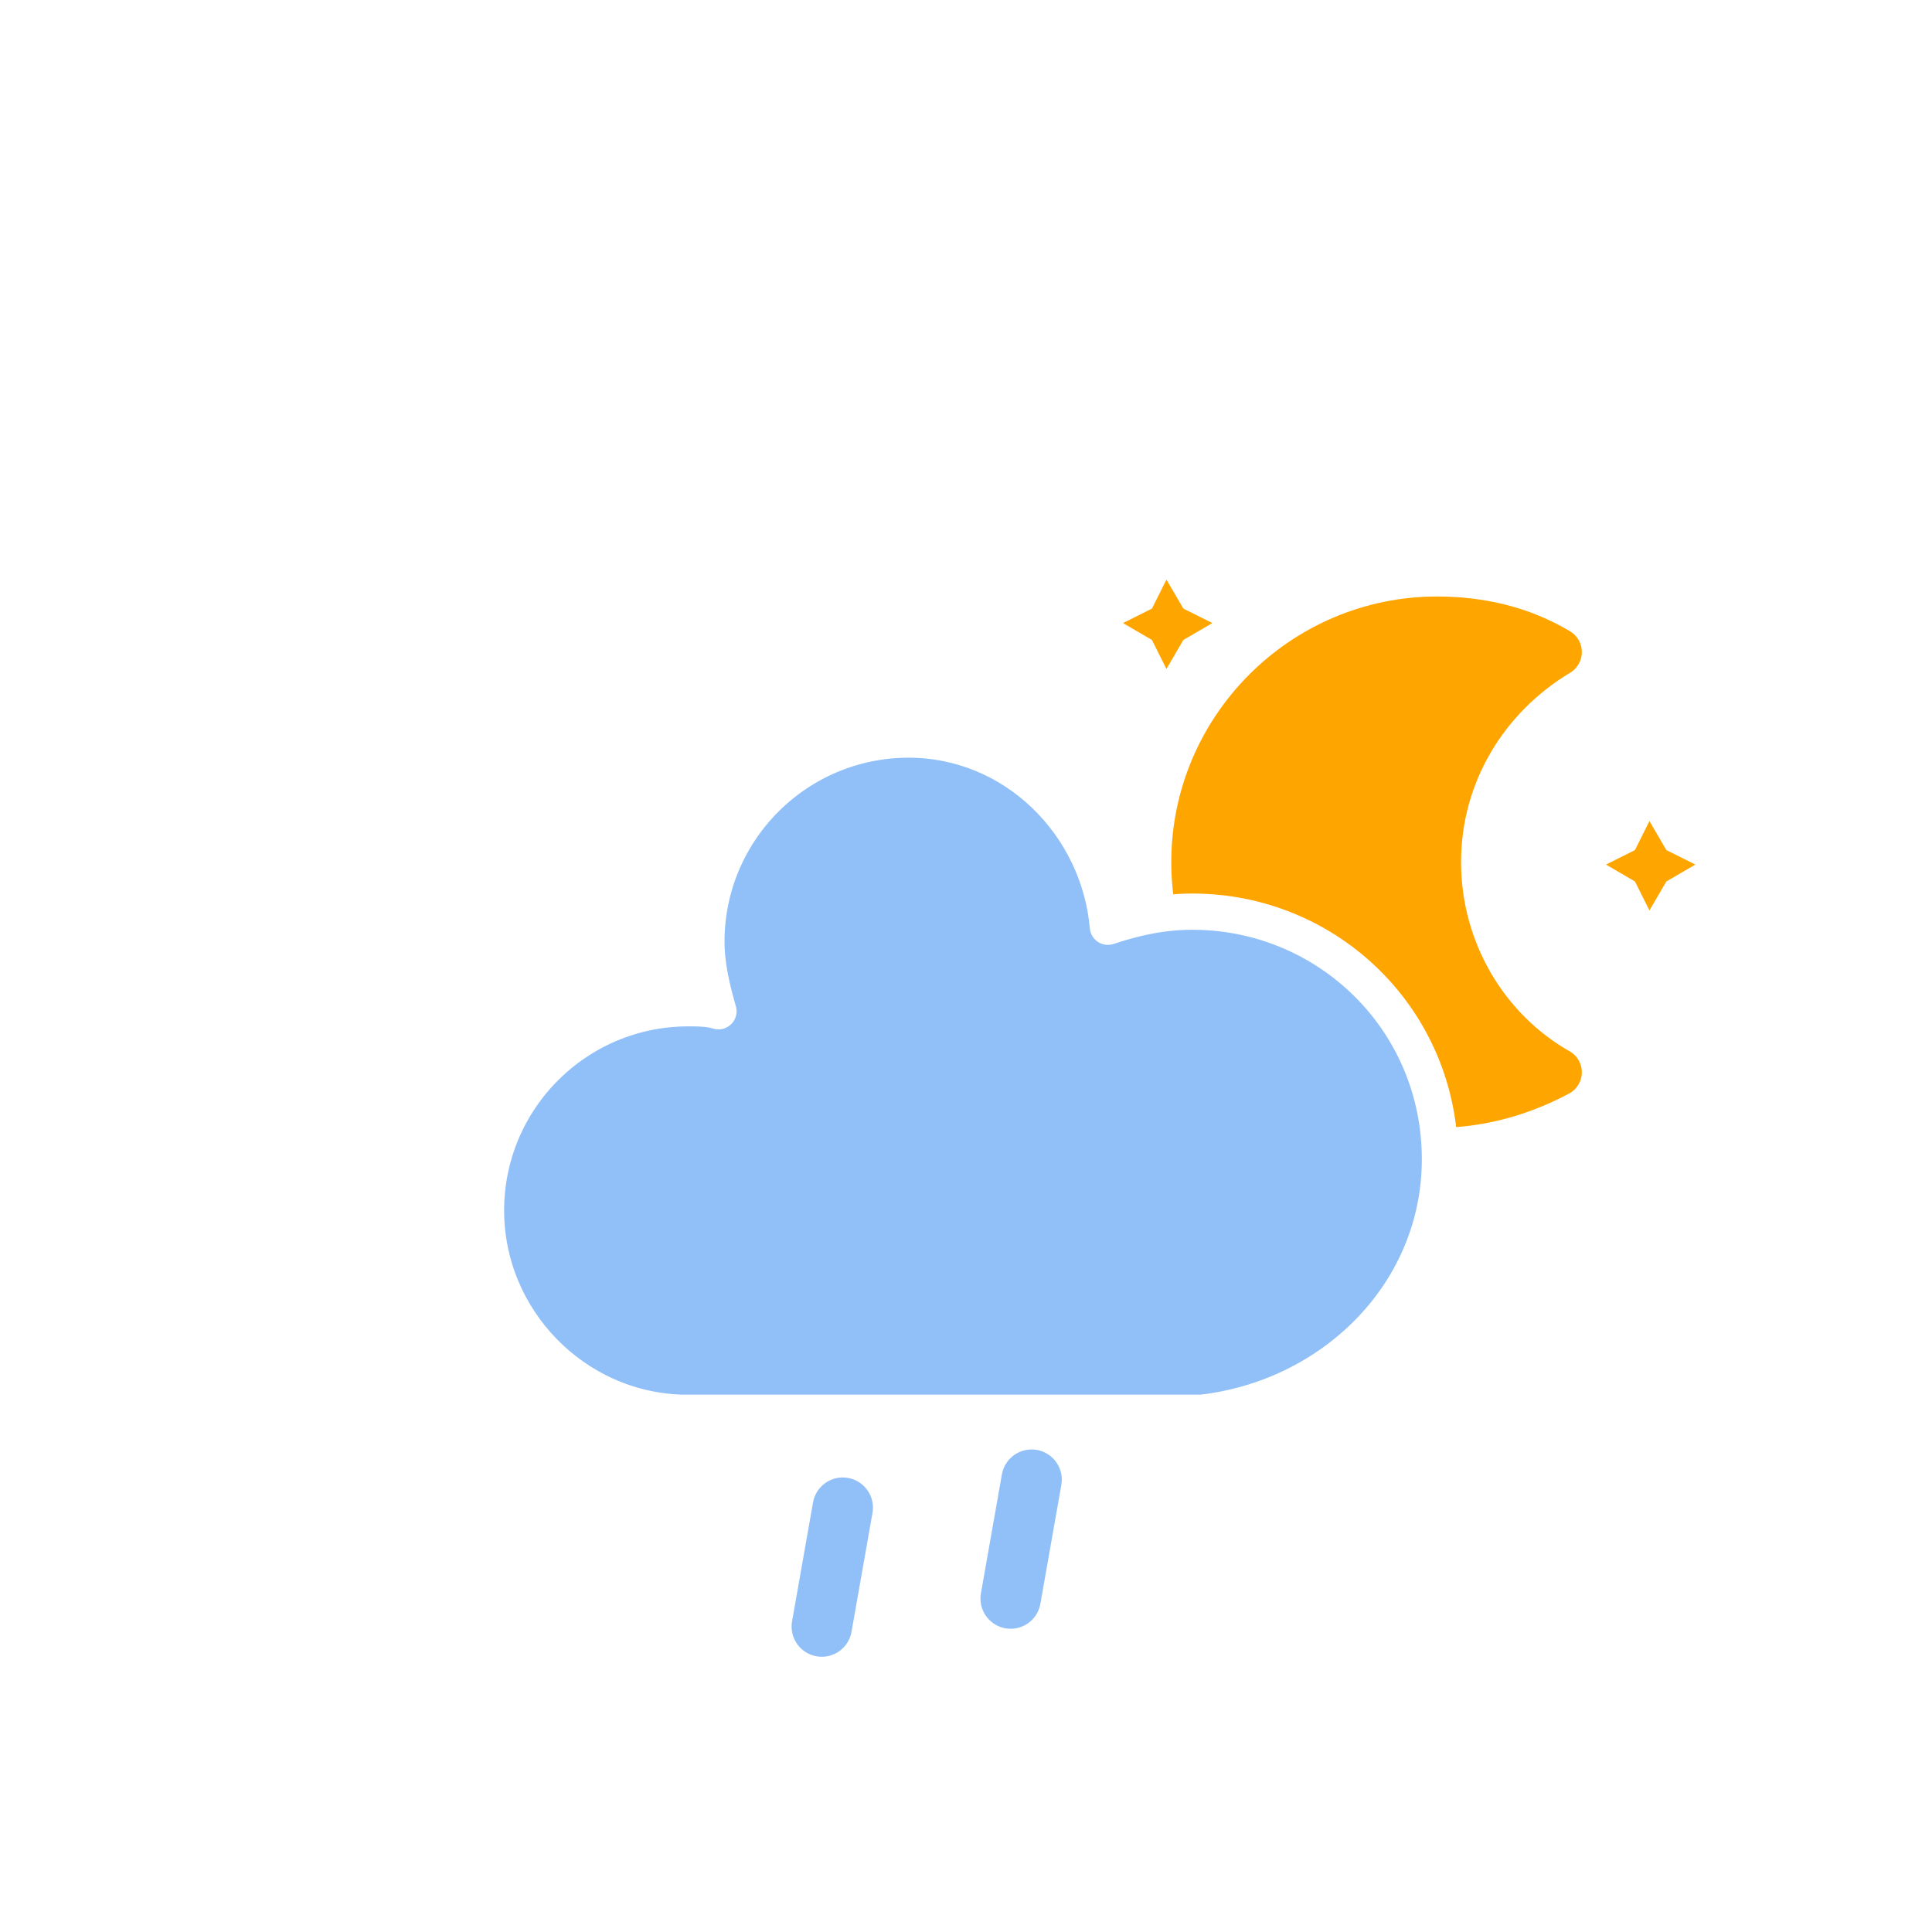 <?xml version="1.0" encoding="utf-8"?>
<!-- (c) ammap.com | SVG weather icons -->
<svg
    version="1.1"
    xmlns="http://www.w3.org/2000/svg"
    xmlns:xlink="http://www.w3.org/1999/xlink"
    width="64"
    height="64"
    viewbox="0 0 64 64">
    <defs>
        <filter id="blur" width="200%" height="200%">
            <feGaussianBlur in="SourceAlpha" stdDeviation="3"/>
            <feOffset dx="0" dy="4" result="offsetblur"/>
            <feComponentTransfer>
                <feFuncA type="linear" slope="0.05"/>
            </feComponentTransfer>
            <feMerge> 
                <feMergeNode/>
                <feMergeNode in="SourceGraphic"/> 
            </feMerge>
        </filter>
        <style type="text/css"><![CDATA[
            /*
            ** CLOUDS
            */
            @keyframes am-weather-cloud-2 {
              0% {
                -webkit-transform: translate(0px,0px);
                   -moz-transform: translate(0px,0px);
                    -ms-transform: translate(0px,0px);
                        transform: translate(0px,0px);
              }
            
              50% {
                -webkit-transform: translate(2px,0px);
                   -moz-transform: translate(2px,0px);
                    -ms-transform: translate(2px,0px);
                        transform: translate(2px,0px);
              }
            
              100% {
                -webkit-transform: translate(0px,0px);
                   -moz-transform: translate(0px,0px);
                    -ms-transform: translate(0px,0px);
                        transform: translate(0px,0px);
              }
            }
            
            .am-weather-cloud-2 {
              -webkit-animation-name: am-weather-cloud-2;
                 -moz-animation-name: am-weather-cloud-2;
                      animation-name: am-weather-cloud-2;
              -webkit-animation-duration: 3s;
                 -moz-animation-duration: 3s;
                      animation-duration: 3s;
              -webkit-animation-timing-function: linear;
                 -moz-animation-timing-function: linear;
                      animation-timing-function: linear;
              -webkit-animation-iteration-count: infinite;
                 -moz-animation-iteration-count: infinite;
                      animation-iteration-count: infinite;
            }
            
            /*
            ** MOON
            */
            @keyframes am-weather-moon {
              0% {
                -webkit-transform: rotate(0deg);
                   -moz-transform: rotate(0deg);
                    -ms-transform: rotate(0deg);
                        transform: rotate(0deg);
              }
            
              50% {
                -webkit-transform: rotate(15deg);
                   -moz-transform: rotate(15deg);
                    -ms-transform: rotate(15deg);
                        transform: rotate(15deg);
              }
            
              100% {
                -webkit-transform: rotate(0deg);
                   -moz-transform: rotate(0deg);
                    -ms-transform: rotate(0deg);
                        transform: rotate(0deg);
              }
            }
            
            .am-weather-moon {
              -webkit-animation-name: am-weather-moon;
                 -moz-animation-name: am-weather-moon;
                  -ms-animation-name: am-weather-moon;
                      animation-name: am-weather-moon;
              -webkit-animation-duration: 6s;
                 -moz-animation-duration: 6s;
                  -ms-animation-duration: 6s;
                      animation-duration: 6s;
              -webkit-animation-timing-function: linear;
                 -moz-animation-timing-function: linear;
                  -ms-animation-timing-function: linear;
                      animation-timing-function: linear;
              -webkit-animation-iteration-count: infinite;
                 -moz-animation-iteration-count: infinite;
                  -ms-animation-iteration-count: infinite;
                      animation-iteration-count: infinite;
              -webkit-transform-origin: 12.5px 15.15px 0; /* TODO FF CENTER ISSUE */
                 -moz-transform-origin: 12.5px 15.15px 0; /* TODO FF CENTER ISSUE */
                  -ms-transform-origin: 12.5px 15.15px 0; /* TODO FF CENTER ISSUE */
                      transform-origin: 12.5px 15.15px 0; /* TODO FF CENTER ISSUE */
            }
            
            @keyframes am-weather-moon-star-1 {
              0% {
                opacity: 0;
              }
            
              100% {
                opacity: 1;
              }
            }
            
            .am-weather-moon-star-1 {
              -webkit-animation-name: am-weather-moon-star-1;
                 -moz-animation-name: am-weather-moon-star-1;
                  -ms-animation-name: am-weather-moon-star-1;
                      animation-name: am-weather-moon-star-1;
              -webkit-animation-delay: 3s;
                 -moz-animation-delay: 3s;
                  -ms-animation-delay: 3s;
                      animation-delay: 3s;
              -webkit-animation-duration: 5s;
                 -moz-animation-duration: 5s;
                  -ms-animation-duration: 5s;
                      animation-duration: 5s;
              -webkit-animation-timing-function: linear;
                 -moz-animation-timing-function: linear;
                  -ms-animation-timing-function: linear;
                      animation-timing-function: linear;
              -webkit-animation-iteration-count: 1;
                 -moz-animation-iteration-count: 1;
                  -ms-animation-iteration-count: 1;
                      animation-iteration-count: 1;
            }
            
            @keyframes am-weather-moon-star-2 {
              0% {
                opacity: 0;
              }
            
              100% {
                opacity: 1;
              }
            }
            
            .am-weather-moon-star-2 {
              -webkit-animation-name: am-weather-moon-star-2;
                 -moz-animation-name: am-weather-moon-star-2;
                  -ms-animation-name: am-weather-moon-star-2;
                      animation-name: am-weather-moon-star-2;
              -webkit-animation-delay: 5s;
                 -moz-animation-delay: 5s;
                  -ms-animation-delay: 5s;
                      animation-delay: 5s;
              -webkit-animation-duration: 4s;
                 -moz-animation-duration: 4s;
                  -ms-animation-duration: 4s;
                      animation-duration: 4s;
              -webkit-animation-timing-function: linear;
                 -moz-animation-timing-function: linear;
                  -ms-animation-timing-function: linear;
                      animation-timing-function: linear;
              -webkit-animation-iteration-count: 1;
                 -moz-animation-iteration-count: 1;
                  -ms-animation-iteration-count: 1;
                      animation-iteration-count: 1;
            }

/*
** RAIN
*/
@keyframes am-weather-rain {
  0% {
    stroke-dashoffset: 0;
  }

  100% {
    stroke-dashoffset: -100;
  }
}

.am-weather-rain-1 {
  -webkit-animation-name: am-weather-rain;
     -moz-animation-name: am-weather-rain;
      -ms-animation-name: am-weather-rain;
          animation-name: am-weather-rain;
  -webkit-animation-duration: 8s;
     -moz-animation-duration: 8s;
      -ms-animation-duration: 8s;
          animation-duration: 8s;
  -webkit-animation-timing-function: linear;
     -moz-animation-timing-function: linear;
      -ms-animation-timing-function: linear;
          animation-timing-function: linear;
  -webkit-animation-iteration-count: infinite;
     -moz-animation-iteration-count: infinite;
      -ms-animation-iteration-count: infinite;
          animation-iteration-count: infinite;
}

.am-weather-rain-2 {
  -webkit-animation-name: am-weather-rain;
     -moz-animation-name: am-weather-rain;
      -ms-animation-name: am-weather-rain;
          animation-name: am-weather-rain;
  -webkit-animation-delay: 0.25s;
     -moz-animation-delay: 0.25s;
      -ms-animation-delay: 0.25s;
          animation-delay: 0.25s;
  -webkit-animation-duration: 8s;
     -moz-animation-duration: 8s;
      -ms-animation-duration: 8s;
          animation-duration: 8s;
  -webkit-animation-timing-function: linear;
     -moz-animation-timing-function: linear;
      -ms-animation-timing-function: linear;
          animation-timing-function: linear;
  -webkit-animation-iteration-count: infinite;
     -moz-animation-iteration-count: infinite;
      -ms-animation-iteration-count: infinite;
          animation-iteration-count: infinite;
}
        ]]></style>
    </defs>
    <g filter="url(#blur)" id="rain-night-1">
        <g transform="translate(20,10)">
            <g transform="translate(16,4), scale(0.8)">
                <g class="am-weather-moon-star-1">
                    <polygon fill="orange" points="3.3,1.5 4,2.7 5.2,3.3 4,4 3.3,5.2 2.7,4 1.5,3.3 2.7,2.7" stroke="none" stroke-miterlimit="10"/>
                </g>
                <g class="am-weather-moon-star-2">
                    <polygon fill="orange" points="3.3,1.5 4,2.7 5.2,3.3 4,4 3.3,5.2 2.7,4 1.5,3.3 2.7,2.7" stroke="none" stroke-miterlimit="10" transform="translate(20,10)"/>
                </g>
                <g class="am-weather-moon">
                    <path d="M14.5,13.2c0-3.7,2-6.9,5-8.7   c-1.5-0.9-3.2-1.3-5-1.3c-5.5,0-10,4.5-10,10s4.5,10,10,10c1.8,0,3.5-0.5,5-1.3C16.5,20.2,14.5,16.9,14.5,13.2z" fill="orange" stroke="orange" stroke-linejoin="round" stroke-width="2"/>
                </g>
            </g>
            <g class="am-weather-cloud-2">
                <path d="M47.7,35.4    c0-4.6-3.7-8.2-8.2-8.2c-1,0-1.9,0.2-2.8,0.5c-0.3-3.4-3.1-6.2-6.6-6.2c-3.7,0-6.7,3-6.7,6.7c0,0.8,0.2,1.6,0.4,2.3    c-0.3-0.1-0.7-0.1-1-0.1c-3.7,0-6.7,3-6.7,6.7c0,3.6,2.9,6.6,6.5,6.7l17.2,0C44.2,43.3,47.7,39.8,47.7,35.4z" fill="#91C0F8" stroke="white" stroke-linejoin="round" stroke-width="1.2" transform="translate(-20,-11)"/>
            </g>
        </g>
        <g transform="translate(34,46), rotate(10)">
            <line class="am-weather-rain-1" fill="none" stroke="#91C0F8" stroke-dasharray="4,7" stroke-linecap="round" stroke-width="2" transform="translate(-6,1)" x1="0" x2="0" y1="0" y2="8" />
            <line class="am-weather-rain-2" fill="none" stroke="#91C0F8" stroke-dasharray="4,7" stroke-linecap="round" stroke-width="2" transform="translate(0,-1)" x1="0" x2="0" y1="0" y2="8" />
        </g>
    </g>
</svg>